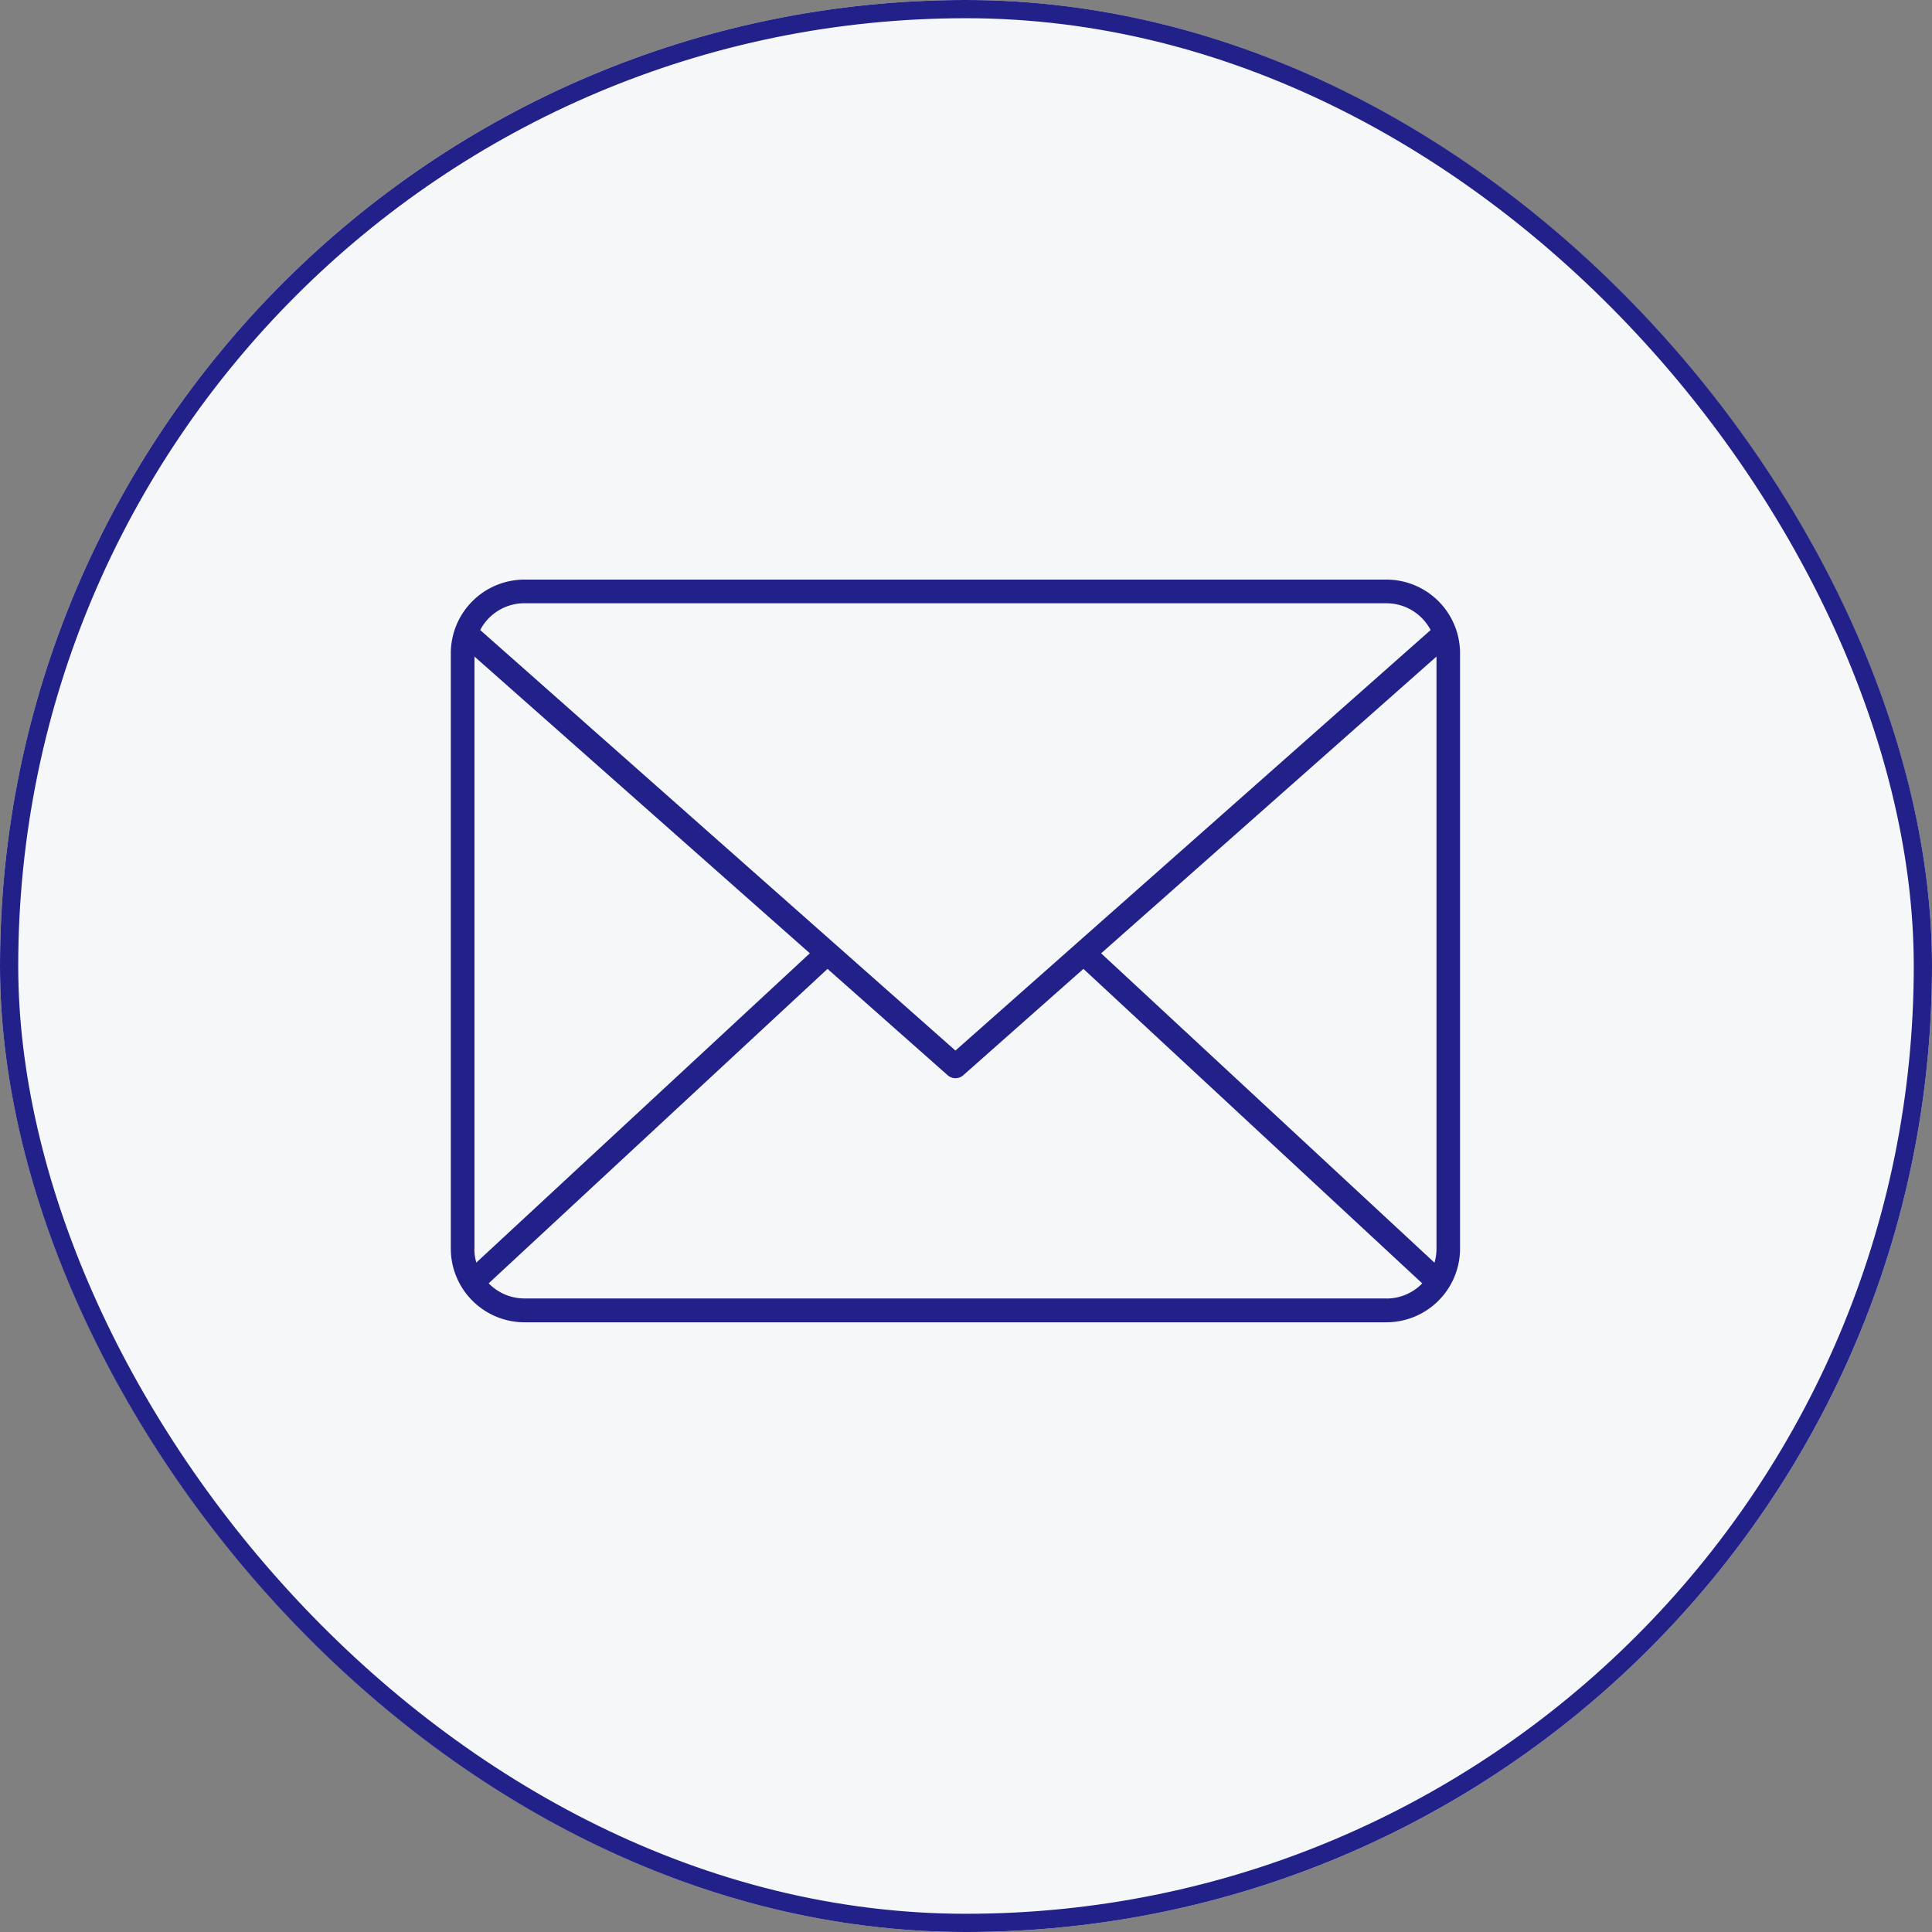 <svg id="Component_175_1" data-name="Component 175 – 1" xmlns="http://www.w3.org/2000/svg" width="53" height="53" viewBox="0 0 53 53">
    <rect x="0" y="0" width="53" height="53" fill="#808080" stroke="none"/>
    <g id="Component_174_1" data-name="Component 174 – 1">
      <g id="Rectangle_29016" data-name="Rectangle 29016" fill="#f5f7f9" stroke="#212189" stroke-width="0.5">
        <rect width="53" height="53" rx="26.5" stroke="none"/>
        <rect x="0.25" y="0.25" width="52.5" height="52.5" rx="26.25" fill="none"/>
      </g>
    </g>
    <path id="Path_106731" data-name="Path 106731" d="M26.666,13.28H3.02A2.022,2.022,0,0,0,1,15.3V31.634a2.022,2.022,0,0,0,2.02,2.02H26.666a2.022,2.022,0,0,0,2.02-2.02V15.3a2.022,2.022,0,0,0-2.02-2.02Zm1.316,18.736L18.84,23.532l9.2-8.141V31.634a1.361,1.361,0,0,1-.054.382ZM3.02,13.929H26.666a1.371,1.371,0,0,1,1.213.735L14.843,26.2,1.806,14.663a1.371,1.371,0,0,1,1.213-.735ZM1.649,31.634V15.391l9.2,8.14L1.7,32.016a1.361,1.361,0,0,1-.054-.382ZM26.666,33H3.02a1.367,1.367,0,0,1-.981-.415l9.295-8.626,3.295,2.917a.324.324,0,0,0,.43,0l3.295-2.917,9.295,8.628a1.367,1.367,0,0,1-.981.415Z" transform="translate(11.367 2.62)" fill="#212189"/>
  </svg>
  